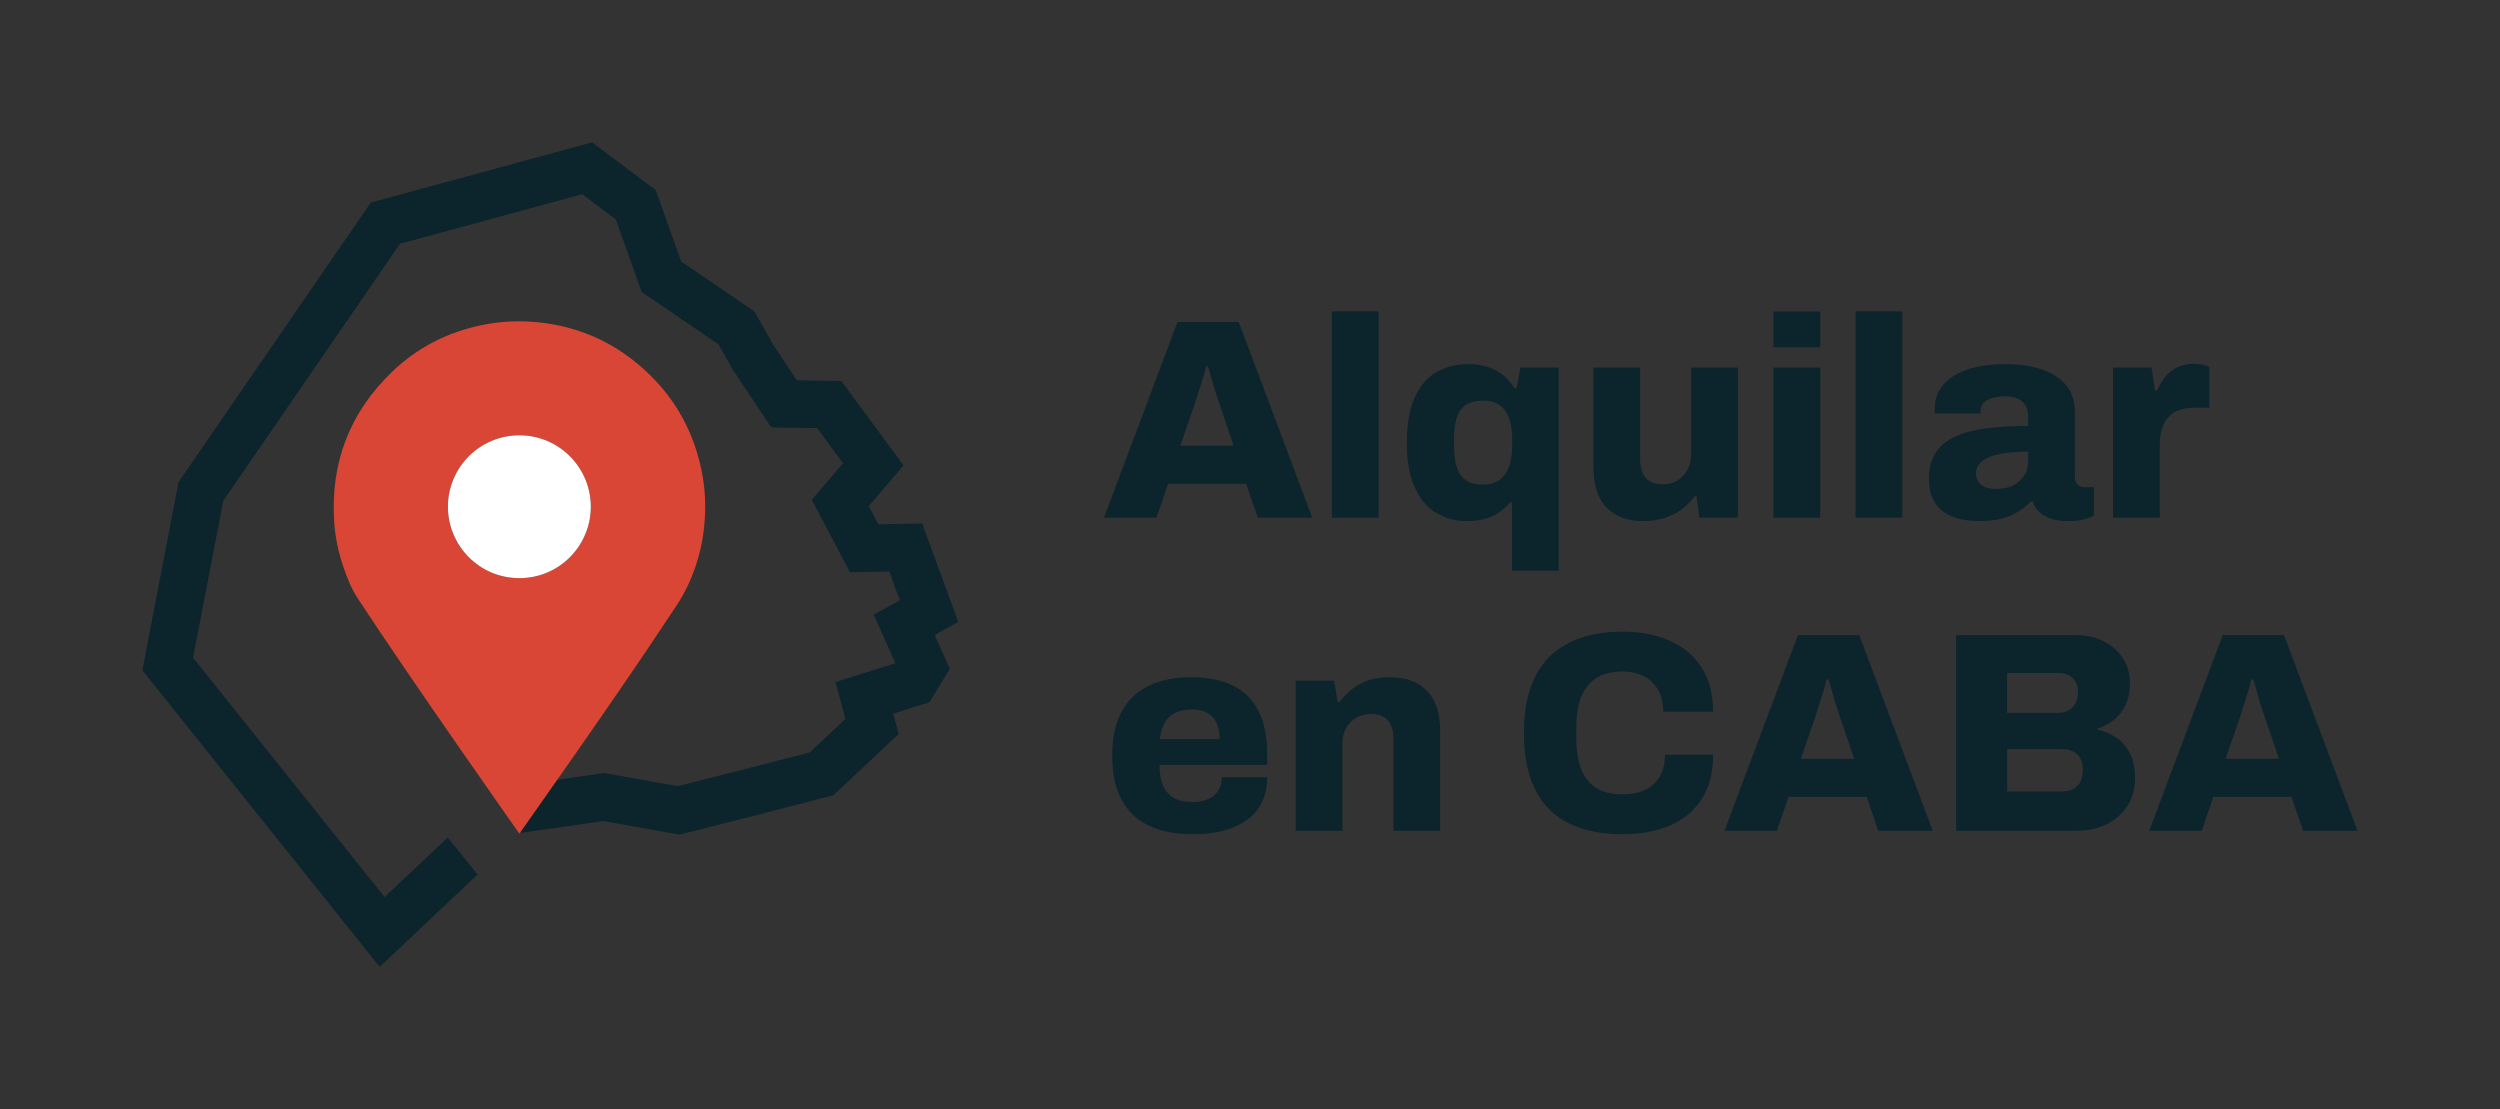 <?xml version="1.0" encoding="UTF-8"?>
<svg id="Capa_1" data-name="Capa 1" xmlns="http://www.w3.org/2000/svg" viewBox="0 0 1053.96 467.62">
  <rect x="0" y="0" width="1053.96" height="467.62" fill="#333333" stroke="none"/>
  <defs>
    <style>
      .cls-1 {
        fill: #0c242b;
      }

      .cls-1, .cls-2, .cls-3 {
        stroke-width: 0px;
      }

      .cls-2 {
        fill: #da4635;
      }

      .cls-3 {
        fill: #fff;
      }
    </style>
  </defs>
  <g>
    <polygon class="cls-1" points="403.96 262.15 388.77 220.65 370.29 221.02 366.26 213.37 380.91 196.2 354.7 160.62 335.96 160.36 325.91 145.21 318.01 131.26 287.17 110.22 276.48 80.19 249.65 60 156.3 85.41 75.29 203.22 60 282.57 160.08 407.62 201.33 368.7 188.76 353.07 162.14 378.19 81.39 277.29 94.13 211.11 168.62 102.78 245.45 81.87 259.65 92.56 268.33 116.93 270.51 123.07 275.9 126.74 302.89 145.16 308.5 155.06 308.85 155.68 309.24 156.28 319.3 171.42 325.14 180.21 335.69 180.36 344.49 180.48 355.4 195.29 351.04 200.39 342.24 210.71 348.57 222.7 352.6 230.35 358.35 241.26 370.69 241.01 374.89 240.93 379.32 253.03 368.38 259.17 375.8 275.83 377.48 279.6 370.56 281.77 352.22 287.53 356.42 303.06 341.42 317.18 317.1 323.45 285.77 331.42 257.88 326.47 254.73 325.91 251.56 326.36 217.19 331.27 210.91 332.17 208.21 334.72 219.86 351.22 220.02 351.07 254.39 346.16 286.52 351.86 322.07 342.83 351.38 335.26 378.86 309.41 376.54 300.86 391.84 296.06 400.42 281.98 394.07 267.7 403.96 262.15"/>
    <g>
      <path class="cls-2" d="M218.95,351.45c-.31-.44-45.75-64.96-68.18-99.25-2.58-3.95-4.31-8.34-5.86-12.78-2.25-6.48-3.66-13.14-4.06-20-1.45-24.57,6.65-45.5,24.34-62.57,10.85-10.47,23.87-17.04,38.69-19.94,6.25-1.22,12.54-1.7,18.91-1.35,19.87,1.08,36.96,8.58,51.15,22.47,11.37,11.12,18.59,24.6,21.79,40.2,1.2,5.85,1.72,11.76,1.53,17.72-.38,12.44-3.41,24.2-9.45,35.1-1.8,3.25-4.01,6.27-6.05,9.39-20.69,31.56-62.52,90.6-62.82,91.02ZM218.99,183.51c-16.82,0-30.12,13.66-30.16,30.04-.04,16.26,13.05,30.17,30.09,30.19,16.91.02,30.04-13.66,30.16-29.87.13-16.6-13.28-30.33-30.09-30.36Z"/>
      <path class="cls-3" d="M218.99,183.51c-16.82,0-30.12,13.66-30.16,30.04-.04,16.26,13.05,30.17,30.09,30.19,16.91.02,30.04-13.66,30.16-29.87.13-16.6-13.28-30.33-30.09-30.36Z"/>
    </g>
  </g>
  <g>
    <path class="cls-1" d="M465.42,218.25l30.99-82.51h25.82l30.99,82.51h-22.94l-4.92-14.29h-32.91l-4.92,14.29h-22.1ZM497.61,187.86h22.46l-5.88-17.42c-.32-.88-.7-1.98-1.14-3.3-.44-1.32-.88-2.72-1.32-4.2-.44-1.48-.86-2.98-1.26-4.5-.4-1.52-.8-2.84-1.2-3.96h-.84c-.32,1.52-.78,3.24-1.38,5.16l-1.8,5.77c-.6,1.92-1.14,3.6-1.62,5.04l-6.01,17.42Z"/>
    <path class="cls-1" d="M561.5,218.25v-86.96h19.7v86.96h-19.7Z"/>
    <path class="cls-1" d="M637.41,240.59v-28.83h-.72c-1.44,1.68-3.04,3.12-4.8,4.32-1.76,1.2-3.76,2.1-6,2.7-2.24.6-4.61.9-7.09.9-5.21,0-9.73-1.2-13.57-3.6-3.84-2.4-6.83-6.04-8.95-10.93-2.12-4.88-3.18-11.05-3.18-18.5s1.04-13.73,3.12-18.62c2.08-4.88,5.08-8.53,9.01-10.93,3.92-2.4,8.57-3.6,13.93-3.6,4.08,0,7.83.86,11.23,2.58,3.4,1.72,6.1,4.26,8.11,7.63h.84l1.68-8.77h16.09v85.64h-19.7ZM625.28,204.32c2.16,0,4.02-.4,5.58-1.2,1.56-.8,2.82-1.92,3.78-3.36s1.68-3.16,2.16-5.17c.48-2,.72-4.2.72-6.61v-2.88c0-3.28-.42-6.14-1.26-8.59-.84-2.44-2.16-4.32-3.96-5.64-1.8-1.32-4.14-1.98-7.03-1.98s-5.34.58-7.15,1.74c-1.8,1.16-3.1,2.92-3.9,5.28-.8,2.36-1.2,5.22-1.2,8.59v4.2c0,3.36.4,6.21,1.2,8.53.8,2.32,2.1,4.08,3.9,5.28s4.18,1.8,7.15,1.8Z"/>
    <path class="cls-1" d="M693.14,219.69c-6.81,0-12.07-1.88-15.79-5.65-3.72-3.76-5.58-9.53-5.58-17.29v-41.8h19.7v39.03c0,1.68.22,3.16.66,4.44.44,1.28,1.06,2.36,1.86,3.24.8.88,1.82,1.52,3.06,1.92,1.24.4,2.58.6,4.02.6,2.32,0,4.36-.54,6.12-1.62,1.76-1.08,3.16-2.56,4.2-4.44,1.04-1.88,1.56-3.94,1.56-6.19v-36.99h19.7v63.3h-16.21l-1.2-9.01h-.84c-1.44,2.08-3.26,3.92-5.46,5.52-2.2,1.6-4.65,2.82-7.33,3.66-2.68.84-5.51,1.26-8.47,1.26Z"/>
    <path class="cls-1" d="M747.67,146.43v-15.13h19.7v15.13h-19.7ZM747.67,218.25v-63.3h19.7v63.3h-19.7Z"/>
    <path class="cls-1" d="M782.26,218.25v-86.96h19.7v86.96h-19.7Z"/>
    <path class="cls-1" d="M834.5,219.69c-2.64,0-5.22-.26-7.75-.78-2.52-.52-4.8-1.44-6.85-2.76-2.04-1.32-3.66-3.14-4.86-5.46-1.2-2.32-1.8-5.24-1.8-8.77,0-4.56.96-8.29,2.88-11.17,1.92-2.88,4.7-5.14,8.35-6.79,3.64-1.64,8.05-2.78,13.21-3.42,5.17-.64,10.95-.96,17.36-.96v-3.96c0-1.84-.36-3.38-1.08-4.62-.72-1.24-1.78-2.2-3.18-2.88-1.4-.68-3.26-1.02-5.58-1.02-2.08,0-3.9.24-5.46.72-1.56.48-2.74,1.18-3.54,2.1-.8.92-1.2,2.02-1.2,3.3v1.08h-19.22c-.08-.4-.12-.74-.12-1.02v-1.14c0-3.76,1.18-7.04,3.54-9.85,2.36-2.8,5.74-4.96,10.15-6.49,4.4-1.52,9.73-2.28,15.97-2.28,5.84,0,10.95.72,15.31,2.16,4.36,1.44,7.81,3.64,10.33,6.61,2.52,2.96,3.78,6.85,3.78,11.65v27.02c0,1.36.38,2.44,1.14,3.24.76.8,1.7,1.2,2.82,1.2h4.08v12.13c-.88.4-2.26.86-4.14,1.38-1.88.52-4.14.78-6.79.78s-5.1-.34-7.15-1.02c-2.04-.68-3.72-1.64-5.04-2.88-1.32-1.24-2.22-2.7-2.7-4.38h-.84c-1.52,1.6-3.3,3.04-5.34,4.32-2.04,1.28-4.4,2.26-7.09,2.94-2.68.68-5.75,1.02-9.19,1.02ZM841.83,206.12c1.92,0,3.68-.28,5.29-.84,1.6-.56,2.98-1.34,4.14-2.34,1.16-1,2.08-2.22,2.76-3.66.68-1.44,1.02-3,1.02-4.68v-4.2c-4.56,0-8.49.32-11.77.96-3.28.64-5.81,1.64-7.57,3-1.76,1.36-2.64,3.08-2.64,5.17,0,1.52.38,2.78,1.14,3.78.76,1,1.78,1.72,3.06,2.16,1.28.44,2.8.66,4.56.66Z"/>
    <path class="cls-1" d="M890.83,218.25v-63.3h16.21l1.44,9.73h.84c.96-2.16,2.14-4.1,3.54-5.83,1.4-1.72,3.12-3.06,5.16-4.02,2.04-.96,4.3-1.44,6.79-1.44,1.44,0,2.76.14,3.96.42,1.2.28,2.08.58,2.64.9v17.17h-6.25c-2.48,0-4.67.34-6.55,1.02-1.88.68-3.42,1.72-4.62,3.12-1.2,1.4-2.08,3.1-2.64,5.1-.56,2-.84,4.32-.84,6.97v30.15h-19.7Z"/>
    <path class="cls-1" d="M502.89,351.69c-7.21,0-13.33-1.18-18.38-3.54-5.04-2.36-8.91-5.99-11.59-10.87-2.68-4.88-4.02-11.13-4.02-18.74s1.32-13.61,3.96-18.5c2.64-4.88,6.44-8.53,11.41-10.93,4.96-2.4,10.93-3.6,17.9-3.6s12.71,1.16,17.48,3.48c4.76,2.32,8.39,5.89,10.87,10.69,2.48,4.8,3.72,11.01,3.72,18.62v4.2h-45.4c0,3.36.48,6.21,1.44,8.53.96,2.32,2.44,4.08,4.44,5.28,2,1.2,4.68,1.8,8.05,1.8,2,0,3.76-.24,5.28-.72,1.52-.48,2.8-1.18,3.84-2.1,1.04-.92,1.84-2.02,2.4-3.3.56-1.28.84-2.72.84-4.32h19.1c0,3.84-.7,7.27-2.1,10.27-1.4,3-3.46,5.52-6.19,7.57-2.72,2.04-6.03,3.58-9.91,4.62-3.88,1.04-8.27,1.56-13.15,1.56ZM488.96,311.57h25.22c0-2.08-.26-3.9-.78-5.46-.52-1.56-1.28-2.86-2.28-3.9-1-1.04-2.2-1.82-3.6-2.34-1.4-.52-3.02-.78-4.86-.78-2.88,0-5.29.48-7.21,1.44s-3.4,2.36-4.44,4.2c-1.04,1.84-1.72,4.12-2.04,6.85Z"/>
    <path class="cls-1" d="M546.25,350.25v-63.3h16.21l1.44,9.01h.84c1.6-2.16,3.44-4.04,5.52-5.65,2.08-1.6,4.44-2.8,7.09-3.6,2.64-.8,5.44-1.2,8.41-1.2,4.56,0,8.43.84,11.59,2.52,3.16,1.68,5.58,4.2,7.27,7.57s2.52,7.65,2.52,12.85v41.8h-19.7v-39.04c0-1.76-.22-3.26-.66-4.5-.44-1.24-1.06-2.3-1.86-3.18-.8-.88-1.8-1.52-3-1.92-1.2-.4-2.56-.6-4.08-.6-2.32,0-4.37.54-6.13,1.62-1.76,1.08-3.16,2.52-4.2,4.32-1.04,1.8-1.56,3.9-1.56,6.31v36.99h-19.7Z"/>
    <path class="cls-1" d="M684.01,351.69c-8.89,0-16.44-1.54-22.64-4.62-6.21-3.08-10.91-7.79-14.11-14.11-3.2-6.33-4.8-14.33-4.8-24.02,0-14.25,3.58-24.92,10.75-32.01,7.17-7.09,17.43-10.63,30.81-10.63,7.45,0,14.05,1.26,19.82,3.78,5.77,2.52,10.27,6.29,13.51,11.29,3.24,5,4.86,11.23,4.86,18.68h-21.02c0-3.52-.7-6.54-2.1-9.07-1.4-2.52-3.36-4.46-5.88-5.83-2.52-1.36-5.58-2.04-9.19-2.04-4.49,0-8.17.92-11.05,2.76-2.88,1.84-5,4.49-6.37,7.93-1.36,3.44-2.04,7.61-2.04,12.49v5.4c0,4.89.68,9.07,2.04,12.55,1.36,3.48,3.46,6.12,6.31,7.93,2.84,1.8,6.5,2.7,10.99,2.7,3.84,0,7.1-.64,9.79-1.92,2.68-1.28,4.72-3.18,6.13-5.71,1.4-2.52,2.1-5.54,2.1-9.07h20.3c0,7.45-1.58,13.65-4.74,18.62-3.16,4.97-7.61,8.69-13.33,11.17-5.73,2.48-12.43,3.72-20.12,3.72Z"/>
    <path class="cls-1" d="M727.01,350.25l30.99-82.51h25.82l30.99,82.51h-22.94l-4.92-14.29h-32.91l-4.92,14.29h-22.1ZM759.2,319.86h22.46l-5.88-17.42c-.32-.88-.7-1.98-1.14-3.3-.44-1.32-.88-2.72-1.32-4.2-.44-1.48-.86-2.98-1.26-4.5-.4-1.52-.8-2.84-1.2-3.96h-.84c-.32,1.52-.78,3.24-1.38,5.16l-1.8,5.77c-.6,1.92-1.14,3.6-1.62,5.04l-6.01,17.42Z"/>
    <path class="cls-1" d="M824.66,350.25v-82.51h50.45c4.24,0,8.09.84,11.53,2.52,3.44,1.68,6.19,4.04,8.23,7.09,2.04,3.04,3.06,6.61,3.06,10.69,0,3.6-.62,6.69-1.86,9.25-1.24,2.56-2.88,4.64-4.92,6.25-2.04,1.6-4.34,2.8-6.91,3.6v.48c2.96.64,5.64,1.78,8.05,3.42,2.4,1.64,4.3,3.86,5.71,6.67,1.4,2.8,2.1,6.21,2.1,10.21,0,4.73-1.12,8.75-3.36,12.07-2.24,3.32-5.21,5.87-8.89,7.63-3.68,1.76-7.81,2.64-12.37,2.64h-50.81ZM846.16,300.52h21.5c1.76,0,3.26-.36,4.5-1.08,1.24-.72,2.2-1.72,2.88-3,.68-1.28,1.02-2.8,1.02-4.56,0-2.56-.76-4.56-2.28-6-1.52-1.44-3.44-2.16-5.77-2.16h-21.86v16.81ZM846.16,333.67h23.42c2.56,0,4.62-.76,6.19-2.28,1.56-1.52,2.34-3.84,2.34-6.97,0-1.68-.34-3.18-1.02-4.5-.68-1.32-1.68-2.34-3-3.06s-2.94-1.08-4.86-1.08h-23.06v17.9Z"/>
    <path class="cls-1" d="M906.09,350.25l30.99-82.51h25.82l30.99,82.51h-22.94l-4.92-14.29h-32.91l-4.92,14.29h-22.1ZM938.28,319.86h22.46l-5.88-17.42c-.32-.88-.7-1.98-1.14-3.3-.44-1.32-.88-2.72-1.32-4.2-.44-1.48-.86-2.98-1.26-4.5-.4-1.52-.8-2.84-1.2-3.96h-.84c-.32,1.52-.78,3.24-1.38,5.16l-1.8,5.77c-.6,1.92-1.14,3.6-1.62,5.04l-6.01,17.42Z"/>
  </g>
</svg>